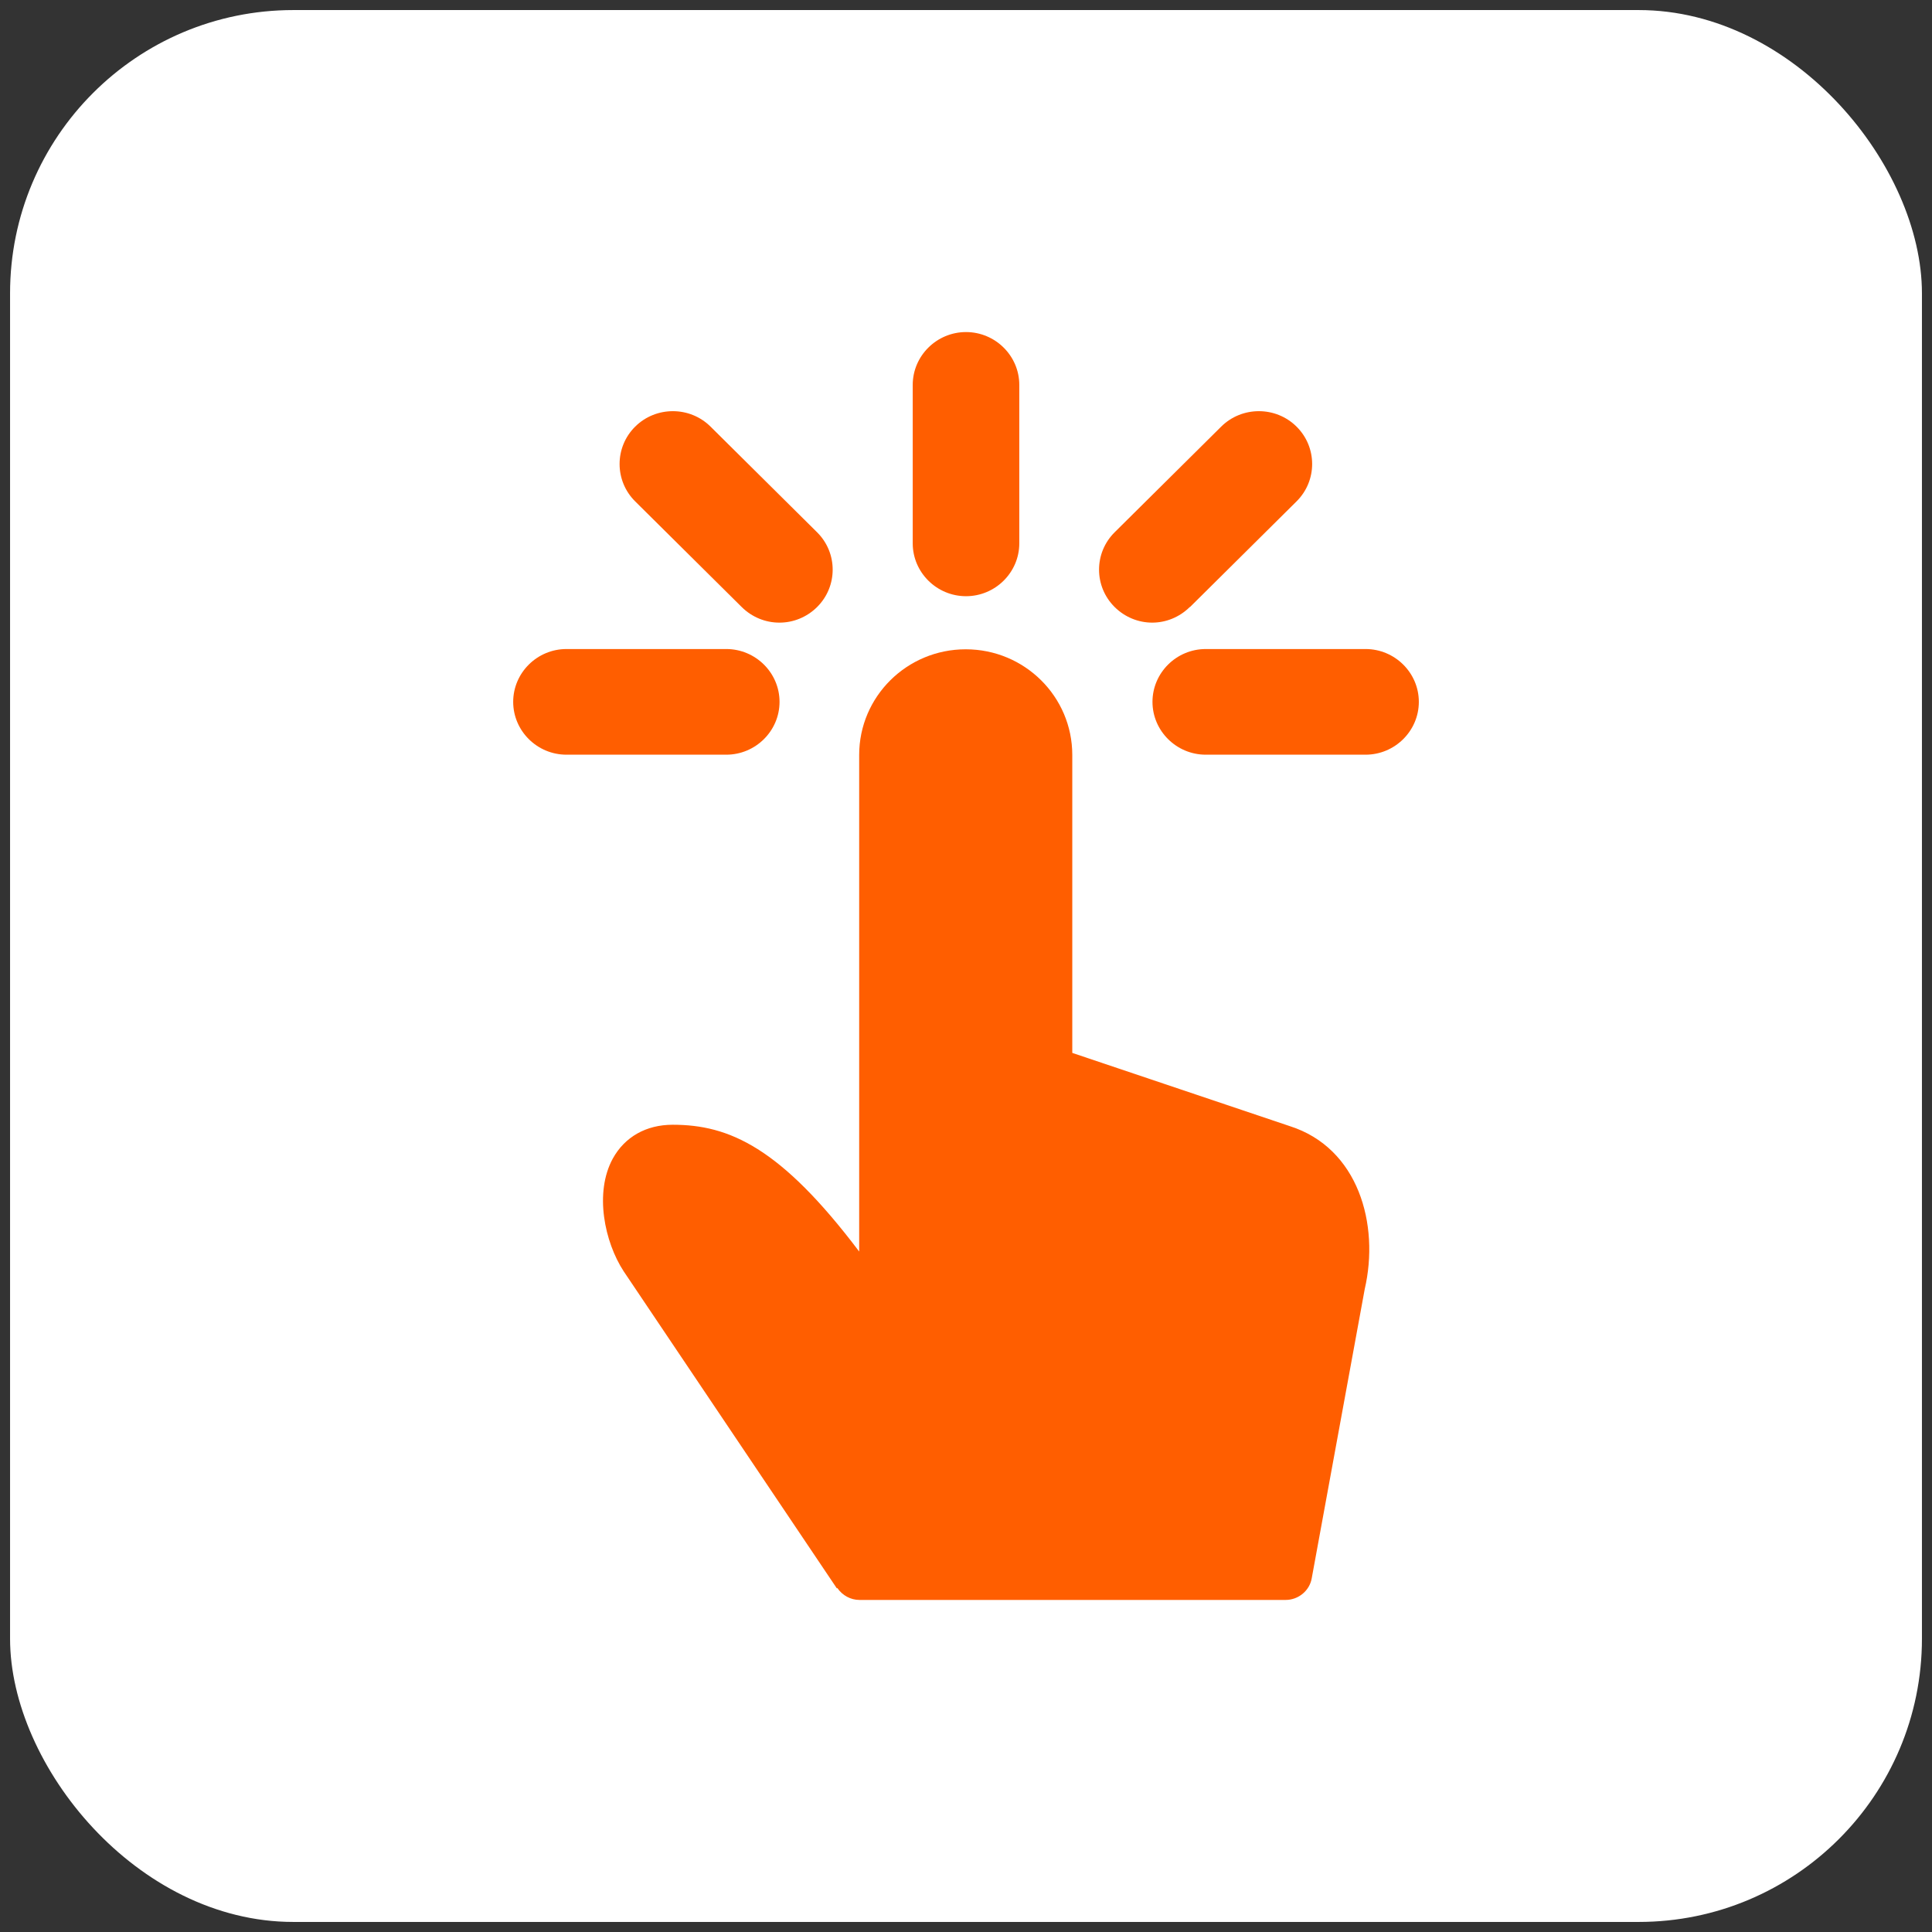 <svg width="96" height="96" viewBox="0 0 96 96" fill="none" xmlns="http://www.w3.org/2000/svg">
<rect x="0" y="0" width="96" height="96" fill="#333333" stroke="none"/>
<rect x="0.5" y="0.5" width="95" height="95" rx="14.074" fill="white"/>
<g clip-path="url(#clip0_2344_31763)">
<path d="M41.607 78.909C41.859 79.277 42.269 79.5 42.706 79.5H63.882C64.517 79.5 65.073 79.041 65.179 78.424L67.813 64.052C68.554 60.849 67.509 57.043 64.081 55.954L53.281 52.318V37.513C53.281 34.613 50.911 32.263 47.986 32.263C45.062 32.263 42.692 34.613 42.692 37.513V62.188C38.788 57.017 36.234 55.888 33.428 55.888C32.104 55.888 31.045 56.492 30.45 57.568C29.523 59.261 30.039 61.716 30.992 63.173L41.581 78.923L41.607 78.909Z" fill="#FF5E00"/>
<path d="M70.501 34.875C70.501 33.431 69.31 32.25 67.854 32.25H59.913C58.457 32.25 57.266 33.431 57.266 34.875C57.266 36.319 58.457 37.5 59.913 37.5H67.854C69.31 37.5 70.501 36.319 70.501 34.875Z" fill="#FF5E00"/>
<path d="M59.131 30.163L64.425 24.913C65.458 23.889 65.458 22.223 64.425 21.199C63.393 20.175 61.712 20.175 60.68 21.199L55.386 26.449C54.353 27.473 54.353 29.139 55.386 30.163C55.902 30.675 56.577 30.938 57.252 30.938C57.927 30.938 58.602 30.675 59.118 30.163H59.131Z" fill="#FF5E00"/>
<path d="M50.648 27V19.125C50.648 17.681 49.456 16.5 48.001 16.5C46.545 16.5 45.353 17.681 45.353 19.125V27C45.353 28.444 46.545 29.625 48.001 29.625C49.456 29.625 50.648 28.444 50.648 27Z" fill="#FF5E00"/>
<path d="M38.735 30.938C39.41 30.938 40.085 30.675 40.601 30.163C41.633 29.139 41.633 27.473 40.601 26.449L35.307 21.199C34.275 20.175 32.594 20.175 31.561 21.199C30.529 22.223 30.529 23.889 31.561 24.913L36.855 30.163C37.372 30.675 38.047 30.938 38.722 30.938H38.735Z" fill="#FF5E00"/>
<path d="M25.5 34.875C25.5 36.319 26.691 37.5 28.147 37.5H36.088C37.544 37.5 38.735 36.319 38.735 34.875C38.735 33.431 37.544 32.25 36.088 32.25H28.147C26.691 32.25 25.5 33.431 25.5 34.875Z" fill="#FF5E00"/>
</g>
<defs>
<clipPath id="clip0_2344_31763">
<rect width="45" height="63" fill="white" transform="translate(25.5 16.5)"/>
</clipPath>
</defs>
</svg>
